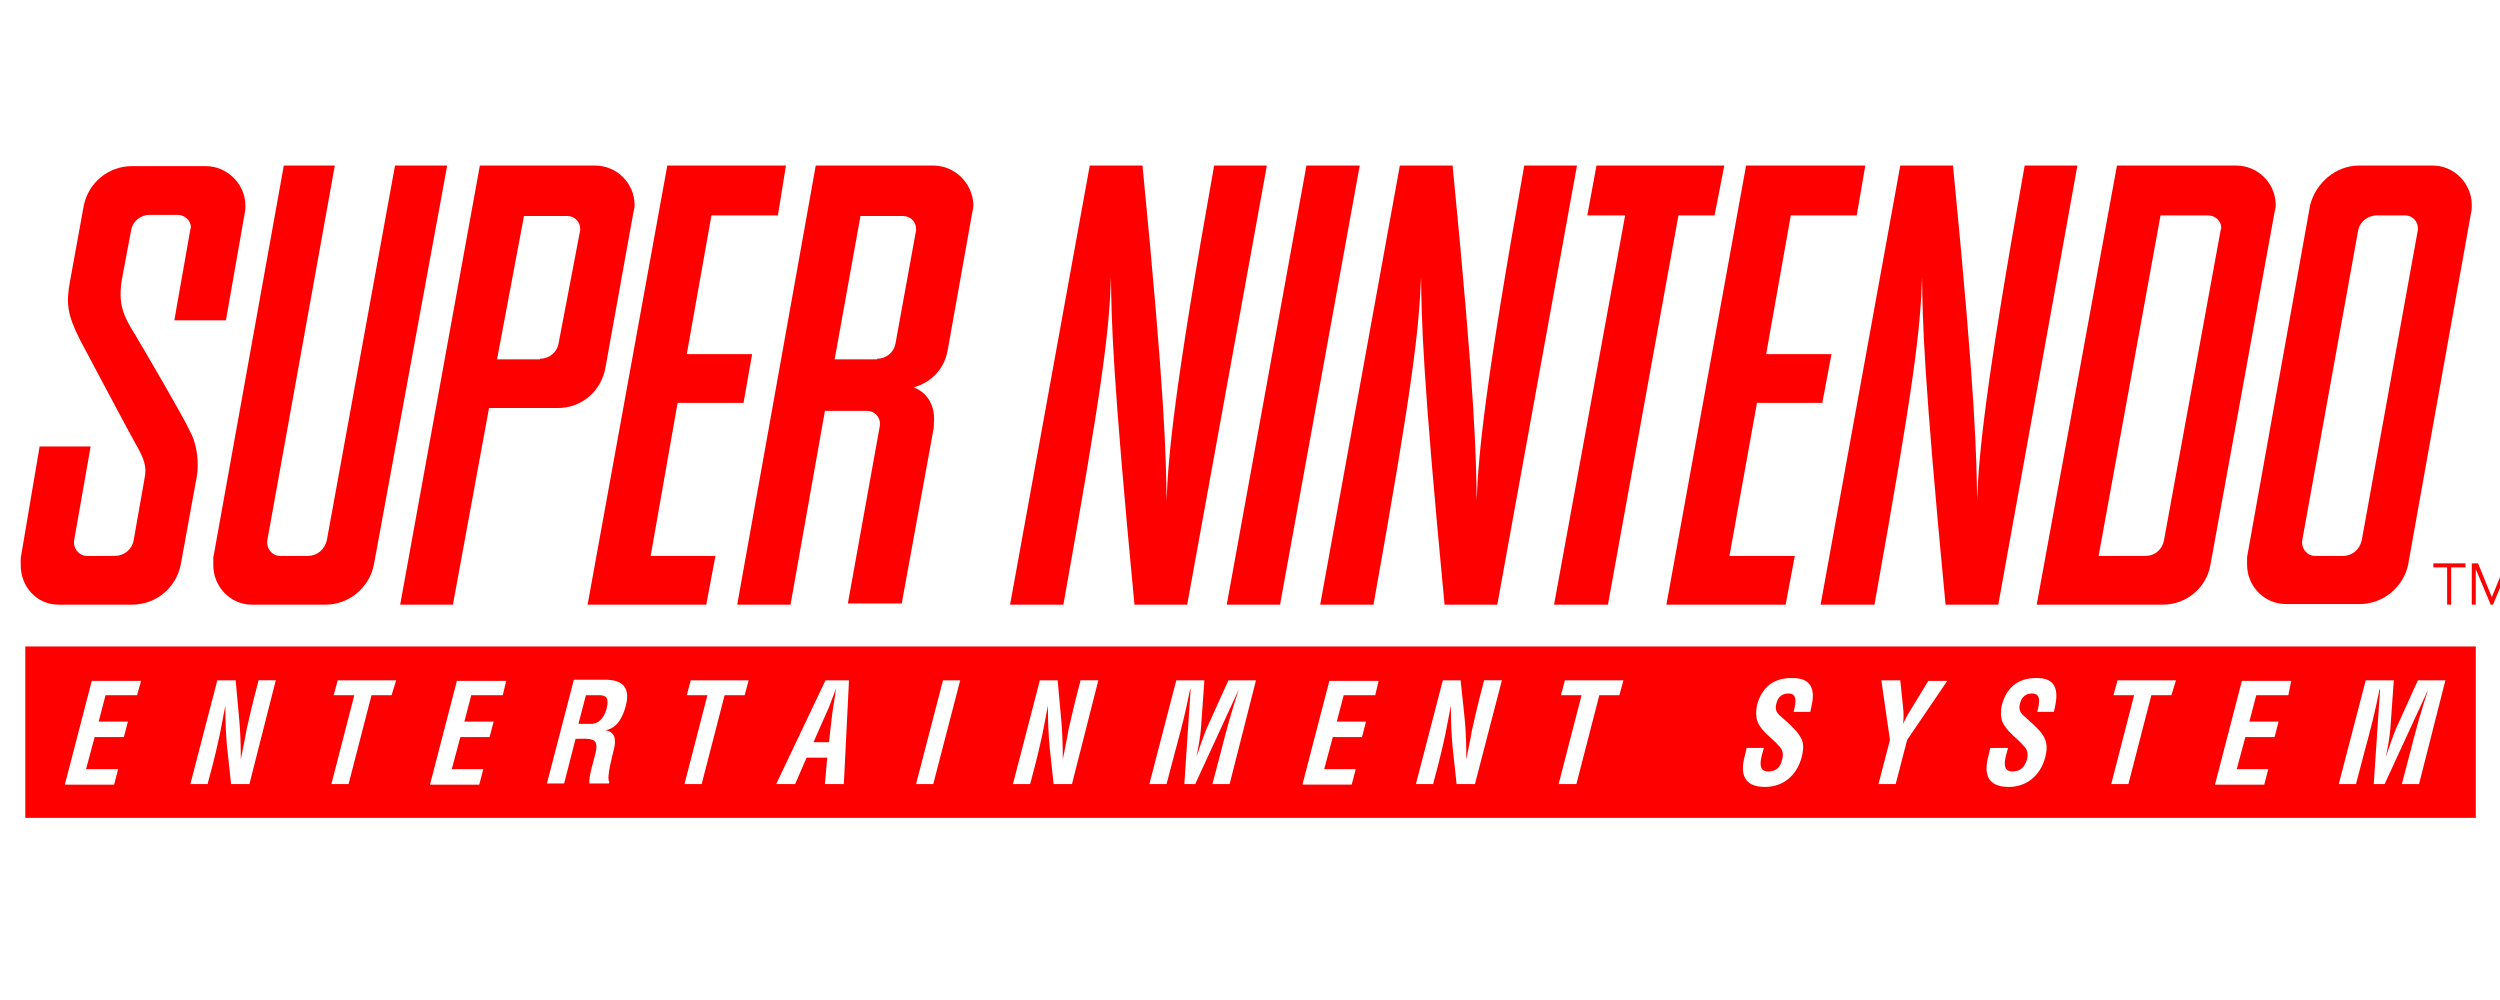 <?xml version="1.0" encoding="UTF-8" standalone="no"?>
<svg
   xmlns:dc="http://purl.org/dc/elements/1.1/"
   xmlns:cc="http://creativecommons.org/ns#"
   xmlns:rdf="http://www.w3.org/1999/02/22-rdf-syntax-ns#"
   xmlns:svg="http://www.w3.org/2000/svg"
   xmlns="http://www.w3.org/2000/svg"
   xmlns:sodipodi="http://sodipodi.sourceforge.net/DTD/sodipodi-0.dtd"
   xmlns:inkscape="http://www.inkscape.org/namespaces/inkscape"
   width="500"
   height="200"
   viewBox="0 0 500 200"
   version="1.1"
   id="svg32"
   sodipodi:docname="snes.svg"
   inkscape:version="0.92.5 (2060ec1f9f, 2020-04-08)"
   style="fill:none">
  <defs
     id="defs36" />
  <sodipodi:namedview
     pagecolor="#ffffff"
     bordercolor="#666666"
     borderopacity="1"
     objecttolerance="10"
     gridtolerance="10"
     guidetolerance="10"
     inkscape:pageopacity="0"
     inkscape:pageshadow="2"
     inkscape:window-width="1366"
     inkscape:window-height="743"
     id="namedview34"
     showgrid="false"
     inkscape:pagecheckerboard="true"
     inkscape:zoom="1.6555552"
     inkscape:cx="198.70196"
     inkscape:cy="127.58607"
     inkscape:window-x="0"
     inkscape:window-y="0"
     inkscape:window-maximized="1"
     inkscape:current-layer="svg32" />
  <path
     d="m 26.955,66.817 c 1.72,2.866 9.974,16.967 11.006,19.375 1.261,2.178 2.064,6.076 1.261,9.859 l -3.095,16.967 c -0.917,4.471 -4.815,7.91 -9.745,7.91 H 11.707 c -4.356,0 -7.566,-3.554 -7.566,-7.91 0,-0.459 0,-1.032 0,-1.376 L 7.924,89.287 H 18.127 l -3.325,18.916 c 0,0.229 0,0.344 0,0.344 0,1.376 1.146,2.637 2.522,2.637 h 5.618 c 1.834,0 3.439,-1.261 3.783,-3.095 L 28.904,95.707 C 29.362,93.299 29.018,92.038 26.84,88.255 25.12,85.159 18.127,71.975 16.063,68.078 13.427,62.919 13.197,60.626 14,56.269 l 2.751,-15.133 c 0.917,-4.586 4.93,-7.91 9.63,-7.91 h 14.789 c 4.242,0 7.91,3.554 7.91,7.91 0,0.459 0,0.917 -0.115,1.376 L 45.183,64.065 H 34.865 l 3.21,-18.228 c 0.115,-0.229 0.115,-0.344 0.115,-0.344 0,-1.376 -1.261,-2.522 -2.637,-2.522 h -5.618 c -1.834,0 -3.325,1.261 -3.669,2.866 l -1.834,9.745 c -0.917,5.159 0.229,7.566 2.522,11.235 z"
     id="path2"
     style="fill:#ff0000;stroke-width:1.146"
     inkscape:connector-curvature="0" />
  <path
     d="m 53.437,108.203 c 0,0.229 0,0.344 0,0.344 0,1.376 1.146,2.637 2.522,2.637 h 5.618 c 1.834,0 3.325,-1.261 3.783,-3.095 L 79.003,33.111 H 89.435 L 74.761,113.018 c -0.917,4.471 -4.93,7.91 -9.63,7.91 H 50.342 c -4.242,0 -7.681,-3.554 -7.681,-7.91 0,-0.459 0,-1.032 0,-1.49 L 56.762,33.111 h 10.203 z"
     id="path4"
     style="fill:#ff0000;stroke-width:1.146"
     inkscape:connector-curvature="0" />
  <path
     d="m 133.458,33.111 h 23.731 l -1.605,9.974 h -13.299 l -4.93,27.744 h 13.069 l -1.72,9.745 h -13.184 l -5.388,30.61 h 12.955 l -1.834,9.745 h -23.731 z"
     id="path6"
     style="fill:#ff0000;stroke-width:1.146"
     inkscape:connector-curvature="0" />
  <path
     d="m 202.015,120.928 15.935,-87.817 h 10.547 c 4.586,46.889 4.7,58.353 4.815,67.066 0.344,-9.171 1.49,-22.126 9.515,-67.066 h 10.547 L 237.44,120.928 H 226.892 C 222.421,74.154 222.307,64.18 222.192,55.467 221.848,66.014 220.702,76.103 212.677,120.928 Z"
     id="path8"
     style="fill:#ff0000;stroke-width:1.146"
     inkscape:connector-curvature="0" />
  <path
     d="M 256.012,120.928 H 245.35 l 15.935,-87.817 h 10.662 z"
     id="path10"
     style="fill:#ff0000;stroke-width:1.146"
     inkscape:connector-curvature="0" />
  <path
     d="m 342.911,43.085 h -7.223 L 321.588,120.928 H 310.811 l 14.216,-77.843 h -7.566 l 1.834,-9.974 h 25.565 z"
     id="path12"
     style="fill:#ff0000;stroke-width:1.146"
     inkscape:connector-curvature="0" />
  <path
     d="m 349.217,33.111 h 23.846 l -1.72,9.974 h -13.184 l -4.93,27.744 h 13.069 l -1.834,9.745 h -13.069 l -5.503,30.61 h 13.069 l -1.834,9.745 h -23.846 z"
     id="path14"
     style="fill:#ff0000;stroke-width:1.146"
     inkscape:connector-curvature="0" />
  <path
     d="m 264.037,120.928 15.935,-87.817 h 10.547 c 4.586,46.889 4.7,58.353 4.815,67.066 0.344,-9.171 1.49,-22.126 9.515,-67.066 h 10.547 l -15.935,87.817 h -10.547 c -4.471,-46.774 -4.586,-56.748 -4.7,-65.461 -0.459,10.547 -1.49,20.636 -9.515,65.461 z"
     id="path16"
     style="fill:#ff0000;stroke-width:1.146"
     inkscape:connector-curvature="0" />
  <path
     d="m 364.12,120.928 15.935,-87.817 h 10.547 c 4.586,46.889 4.7,58.353 4.815,67.066 0.344,-9.171 1.49,-22.126 9.515,-67.066 h 10.547 l -15.821,87.817 h -10.547 c -4.471,-46.774 -4.586,-56.748 -4.7,-65.461 -0.344,10.547 -1.49,20.636 -9.515,65.461 z"
     id="path18"
     style="fill:#ff0000;stroke-width:1.146"
     inkscape:connector-curvature="0" />
  <path
     d="M 80.034,120.928 95.97,33.111 h 23.043 c 4.356,0 7.91,3.554 7.91,7.91 0,0.459 -0.115,0.917 -0.229,1.376 l -5.618,31.183 c -0.803,4.586 -4.7,8.025 -9.515,8.025 H 97.804 L 90.582,120.928 Z m 27.973,-49.182 c 1.834,0 3.325,-1.261 3.669,-2.866 l 4.356,-22.814 c 0,-0.115 0,-0.344 0,-0.344 0,-1.376 -1.146,-2.522 -2.522,-2.522 h -8.713 l -5.388,28.661 h 8.598 z m 67.983,13.299 c 0,-0.115 0,-0.229 0,-0.344 0,-1.376 -1.146,-2.522 -2.522,-2.522 h -8.484 l -6.879,38.749 h -10.662 l 15.706,-87.817 h 23.502 c 4.356,0 7.91,3.554 8.025,7.91 0,0.459 -0.115,0.917 -0.229,1.49 l -4.93,27.629 c -0.688,3.669 -3.21,6.305 -6.764,7.337 2.981,1.146 4.356,4.013 4.013,7.223 0,0.344 0,0.917 -0.115,1.376 l -6.305,34.622 H 169.571 Z m -0.573,-13.299 c 1.834,0 3.325,-1.261 3.669,-2.981 l 4.127,-22.699 c 0,-0.229 0,-0.344 0,-0.344 0,-1.376 -1.146,-2.522 -2.637,-2.522 h -8.484 l -5.159,28.661 h 8.484 z M 423.391,33.111 h 23.846 c 4.356,0 7.91,3.554 7.91,7.91 0,0.459 -0.115,0.917 -0.229,1.376 l -12.84,70.62 c -0.803,4.471 -4.7,7.91 -9.515,7.91 h -25.222 z m 5.732,78.072 c 1.834,0 3.325,-1.261 3.669,-3.095 l 11.35,-62.137 c 0.115,-0.229 0.115,-0.344 0.115,-0.344 0,-1.376 -1.146,-2.522 -2.637,-2.522 h -9.515 L 419.722,111.183 Z m 42.647,-78.072 h 14.789 c 4.242,0 7.796,3.554 7.796,7.91 0,0.459 0,0.917 -0.115,1.376 L 481.63,112.903 c -0.917,4.471 -4.93,7.91 -9.745,7.91 h -14.674 c -4.356,0 -7.796,-3.554 -7.796,-7.91 0,-0.459 0,-1.032 0,-1.49 l 12.611,-70.391 c 1.146,-4.471 5.159,-7.91 9.745,-7.91 z m -11.35,75.435 c 0,1.376 1.146,2.637 2.522,2.637 h 5.618 c 1.949,0 3.325,-1.261 3.783,-3.095 L 483.579,45.951 c 0,-0.229 0,-0.344 0,-0.344 0,-1.376 -1.146,-2.522 -2.522,-2.522 h -5.732 c -1.72,0 -3.325,1.261 -3.669,2.866 l -11.235,62.251 c 0,0.229 0,0.344 0,0.344 z"
     id="path20"
     style="fill:#ff0000;stroke-width:1.146"
     inkscape:connector-curvature="0" />
  <path
     d="m 165.788,148.442 0.688,-5.962 c 0.115,-0.917 0.344,-1.949 0.459,-2.866 0.115,-0.459 0.229,-1.605 0.229,-1.949 -0.115,0.459 -0.459,1.49 -0.688,1.949 -0.344,0.917 -0.688,1.949 -1.146,2.866 l -2.637,5.962 z"
     id="path22"
     style="fill:#ff0000;stroke-width:1.146"
     inkscape:connector-curvature="0" />
  <path
     d="m 119.816,139.042 h -2.637 l -1.49,5.732 h 2.751 c 1.146,-0.115 2.293,-0.917 2.866,-2.981 0.573,-2.293 -0.115,-2.751 -1.49,-2.751 z"
     id="path24"
     style="fill:#ff0000;stroke-width:1.146"
     inkscape:connector-curvature="0" />
  <path
     d="m 5.058,129.297 v 34.278 H 495.158 v -34.278 z m 22.355,9.745 h -6.305 l -1.376,5.274 h 5.847 l -0.803,3.095 h -5.847 l -1.72,6.42 h 6.42 l -0.803,3.095 h -9.859 l 5.388,-20.751 h 9.859 z m 22.47,17.77 h -3.669 l -0.803,-7.452 c -0.229,-2.408 -0.344,-5.044 -0.344,-8.254 -0.344,1.72 -0.688,3.783 -1.146,5.961 -0.459,2.064 -0.917,4.127 -1.376,5.847 l -1.032,3.898 h -3.439 l 5.388,-20.751 h 3.669 l 0.688,7.566 c 0.229,2.408 0.344,4.93 0.344,8.254 0.344,-1.834 0.803,-3.898 1.146,-5.962 0.459,-1.949 0.917,-4.013 1.376,-5.847 l 1.032,-4.013 h 3.439 z m 28.431,-17.77 h -4.012 l -4.586,17.77 h -3.439 l 4.586,-17.77 h -4.127 l 0.803,-2.981 h 11.694 z m 22.241,0 h -6.305 l -1.376,5.274 h 5.847 l -0.803,3.095 h -5.847 l -1.72,6.42 h 6.305 l -0.803,3.095 h -9.859 l 5.388,-20.751 h 9.859 z m 24.648,1.949 c -0.573,2.293 -1.72,4.7 -4.127,5.044 1.949,0.344 2.178,1.834 1.72,3.783 -0.229,0.917 -1.605,5.961 -0.917,6.535 l -0.115,0.344 h -3.898 c -0.115,-1.376 0.688,-3.898 1.032,-5.274 0.344,-1.261 0.803,-2.981 -0.344,-3.439 -0.917,-0.344 -1.949,-0.229 -2.866,-0.229 h -0.573 l -2.293,8.942 h -3.439 l 5.388,-20.751 h 6.649 c 2.751,0.115 4.7,1.261 3.783,5.044 z m 23.731,-1.949 h -4.013 l -4.586,17.77 h -3.439 l 4.586,-17.77 h -4.127 l 0.802,-2.981 h 11.579 z m 19.833,17.77 h -3.783 l 0.459,-5.274 h -4.127 l -2.293,5.274 h -3.783 l 9.859,-20.751 h 4.7 z m 17.884,0 h -3.439 l 5.388,-20.751 h 3.439 z m 27.744,0 h -3.669 l -0.803,-7.452 c -0.229,-2.408 -0.344,-5.044 -0.344,-8.254 -0.344,1.72 -0.688,3.783 -1.146,5.961 -0.459,2.064 -0.917,4.127 -1.376,5.847 l -1.032,3.898 h -3.439 l 5.388,-20.751 h 3.554 l 0.688,7.566 c 0.229,2.408 0.344,4.93 0.344,8.254 0.344,-1.834 0.802,-3.898 1.146,-5.962 0.459,-1.949 0.917,-4.013 1.376,-5.847 l 1.032,-4.013 h 3.554 z m 31.527,0 h -3.439 l 1.72,-6.535 c 1.032,-4.127 2.178,-8.254 3.554,-12.382 l -8.713,18.916 h -2.178 l 1.261,-18.916 h -0.115 c -0.802,4.127 -1.834,8.254 -2.981,12.382 l -1.72,6.535 h -3.439 l 5.388,-20.751 h 5.618 l -0.688,9.63 c -0.115,1.605 -0.573,4.127 -0.917,5.732 0.688,-2.064 1.49,-4.357 2.064,-5.732 l 4.356,-9.63 h 5.503 z m 29.119,-17.77 h -6.305 l -1.376,5.274 h 5.847 l -0.802,3.095 H 266.559 l -1.72,6.42 h 6.305 l -0.802,3.095 h -9.859 l 5.388,-20.751 h 9.859 z m 19.948,17.77 h -3.669 l -0.803,-7.452 c -0.229,-2.408 -0.344,-5.044 -0.344,-8.254 -0.344,1.72 -0.688,3.783 -1.146,5.961 -0.459,2.064 -0.917,4.127 -1.376,5.847 l -1.032,3.898 h -3.439 l 5.388,-20.751 h 3.554 l 0.802,7.566 c 0.229,2.408 0.344,4.93 0.344,8.254 0.344,-1.834 0.803,-3.898 1.146,-5.962 0.459,-1.949 0.917,-4.013 1.376,-5.847 l 1.032,-4.013 h 3.554 z m 28.89,-17.77 h -4.013 l -4.586,17.77 h -3.554 l 4.586,-17.77 h -4.127 l 0.802,-2.981 h 11.694 z m 38.176,3.325 h -3.325 c 0.459,-1.834 0.803,-3.669 -1.032,-3.669 -1.146,0 -2.064,0.573 -2.408,1.949 -0.459,1.605 0.344,2.178 1.261,2.981 0.917,0.802 2.637,2.293 3.325,3.439 0.917,1.261 0.917,2.522 0.459,4.357 -1.032,3.898 -3.898,5.961 -7.337,5.961 -4.242,0 -5.044,-2.637 -4.013,-6.305 l 0.344,-1.49 h 3.439 l -0.344,1.261 c -0.573,2.064 -0.459,3.439 1.261,3.439 1.49,0 2.408,-0.803 2.751,-2.408 0.344,-1.261 0,-2.064 -0.688,-2.751 -1.376,-1.605 -3.439,-2.752 -4.242,-4.815 -0.344,-0.917 -0.344,-2.064 -0.115,-3.21 0.917,-3.554 3.21,-5.503 6.879,-5.503 5.732,-0.115 4.242,4.7 3.783,6.764 z m 19.375,5.618 -2.293,8.828 h -3.439 l 2.293,-8.828 -1.72,-11.923 h 3.783 l 0.573,5.503 c 0.115,1.032 0.115,2.064 0,3.21 0.688,-1.605 1.49,-2.751 2.178,-3.898 l 2.866,-4.7 h 3.783 z m 29.349,-5.618 h -3.325 c 0.459,-1.834 0.802,-3.669 -1.032,-3.669 -1.146,0 -2.064,0.573 -2.408,1.949 -0.459,1.605 0.344,2.178 1.261,2.981 0.917,0.802 2.637,2.293 3.325,3.439 0.803,1.261 0.917,2.522 0.459,4.357 -1.032,3.898 -3.898,5.961 -7.337,5.961 -4.242,0 -5.044,-2.637 -4.013,-6.305 l 0.344,-1.49 h 3.554 l -0.344,1.261 c -0.573,2.064 -0.459,3.439 1.261,3.439 1.49,0 2.408,-0.803 2.866,-2.408 0.344,-1.261 0,-2.064 -0.688,-2.751 -1.376,-1.605 -3.325,-2.752 -4.242,-4.815 -0.344,-0.917 -0.344,-2.064 -0.115,-3.21 0.917,-3.554 3.21,-5.503 6.879,-5.503 5.388,-0.115 4.013,4.7 3.554,6.764 z m 23.502,-3.325 h -4.013 l -4.586,17.77 h -3.439 l 4.586,-17.77 h -4.127 l 0.803,-2.981 h 11.694 z m 23.387,0 h -6.42 l -1.376,5.274 h 5.847 l -0.802,3.095 h -5.847 l -1.72,6.42 h 6.305 l -0.802,3.095 h -9.859 l 5.388,-20.751 h 9.859 z m 26.139,17.77 h -3.439 l 1.72,-6.535 c 1.032,-4.127 2.178,-8.254 3.554,-12.382 l -8.713,18.916 h -2.178 l 1.261,-18.916 h -0.115 c -0.803,4.127 -1.834,8.254 -2.981,12.382 l -1.72,6.535 h -3.439 l 5.388,-20.751 h 5.618 l -0.688,9.63 c -0.115,1.605 -0.573,4.127 -0.917,5.732 0.688,-2.064 1.49,-4.357 2.064,-5.732 l 4.356,-9.63 h 5.503 z"
     id="path26"
     style="fill:#ff0000;stroke-width:1.146"
     inkscape:connector-curvature="0" />
  <path
     d="m 490.228,120.928 h -0.802 v -7.452 h -2.751 v -0.802 h 6.42 v 0.802 H 490.228 Z"
     id="path28"
     style="fill:#ff0000;stroke-width:1.146"
     inkscape:connector-curvature="0" />
  <path
     d="m 498.368,119.438 2.751,-6.764 h 1.261 v 8.254 h -0.802 v -7.108 l -2.981,7.108 h -0.459 l -2.981,-7.108 v 7.108 h -0.802 v -8.254 h 1.261 z"
     id="path30"
     style="fill:#ff0000;stroke-width:1.146"
     inkscape:connector-curvature="0" />
</svg>
